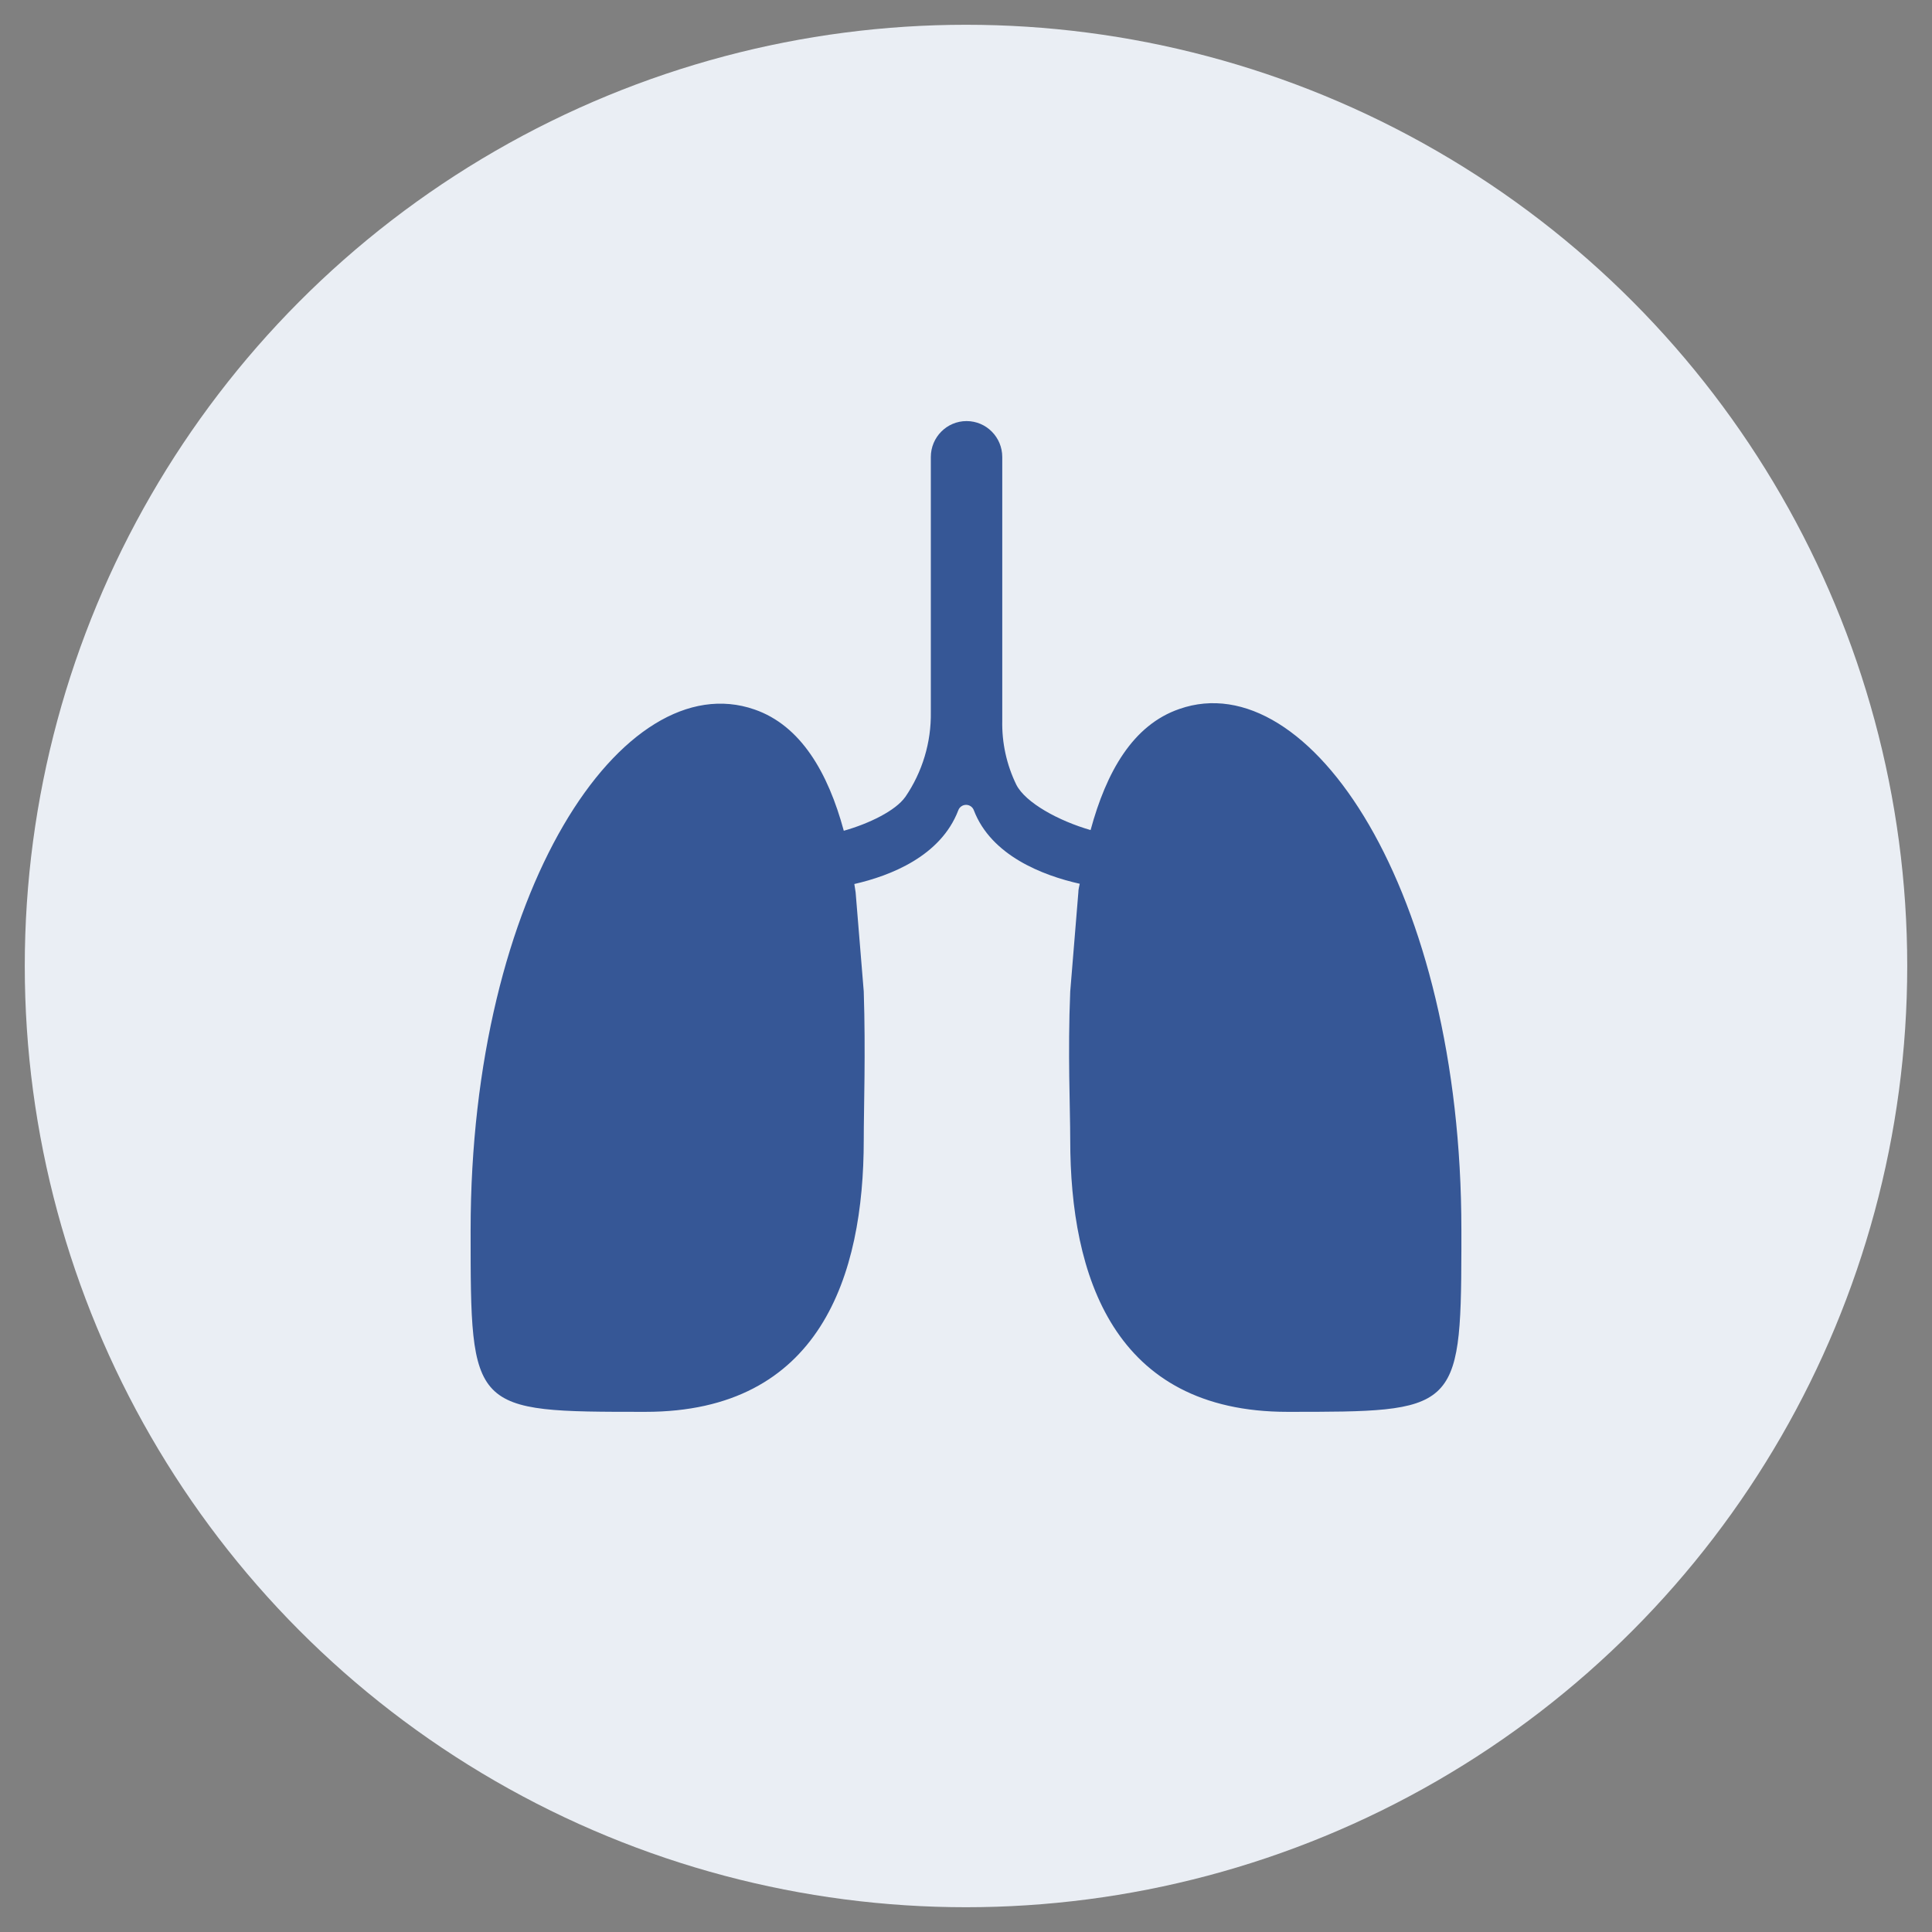<svg width="39" height="39" viewBox="0 0 39 39" fill="none" xmlns="http://www.w3.org/2000/svg">
<rect x="0" y="0" width="39" height="39" fill="#808080" stroke="none"/>
<circle cx="19.5" cy="19.5" r="19" fill="#EAEEF4"/>
<path d="M29.5 24.828V25.229C29.494 28.5 29.367 28.5 25.992 28.5C22.48 28.5 21.604 25.755 21.604 23.01C21.604 22.378 21.552 21.254 21.604 20.016L21.768 18.014C21.768 17.954 21.785 17.897 21.796 17.84C21.041 17.671 20.008 17.268 19.659 16.358V16.358C19.635 16.291 19.572 16.247 19.502 16.247C19.431 16.247 19.368 16.291 19.344 16.358C18.989 17.285 17.973 17.679 17.246 17.845L17.272 18.014L17.436 20.015C17.476 21.254 17.436 22.378 17.436 23.01C17.436 25.755 16.554 28.5 13.028 28.5C9.503 28.5 9.5 28.5 9.5 24.84C9.5 17.977 12.585 13.401 15.231 14.322C16.165 14.645 16.715 15.595 17.033 16.77C17.55 16.624 18.078 16.364 18.273 16.089H18.274C18.619 15.585 18.8 14.986 18.79 14.373V9.226C18.79 8.825 19.113 8.5 19.511 8.5C19.91 8.5 20.232 8.825 20.232 9.226V14.543C20.222 14.992 20.319 15.437 20.516 15.841C20.701 16.204 21.368 16.57 22.015 16.756C22.333 15.584 22.866 14.634 23.809 14.311C26.429 13.396 29.5 17.968 29.5 24.828L29.5 24.828Z" fill="#365796"/>
</svg>

